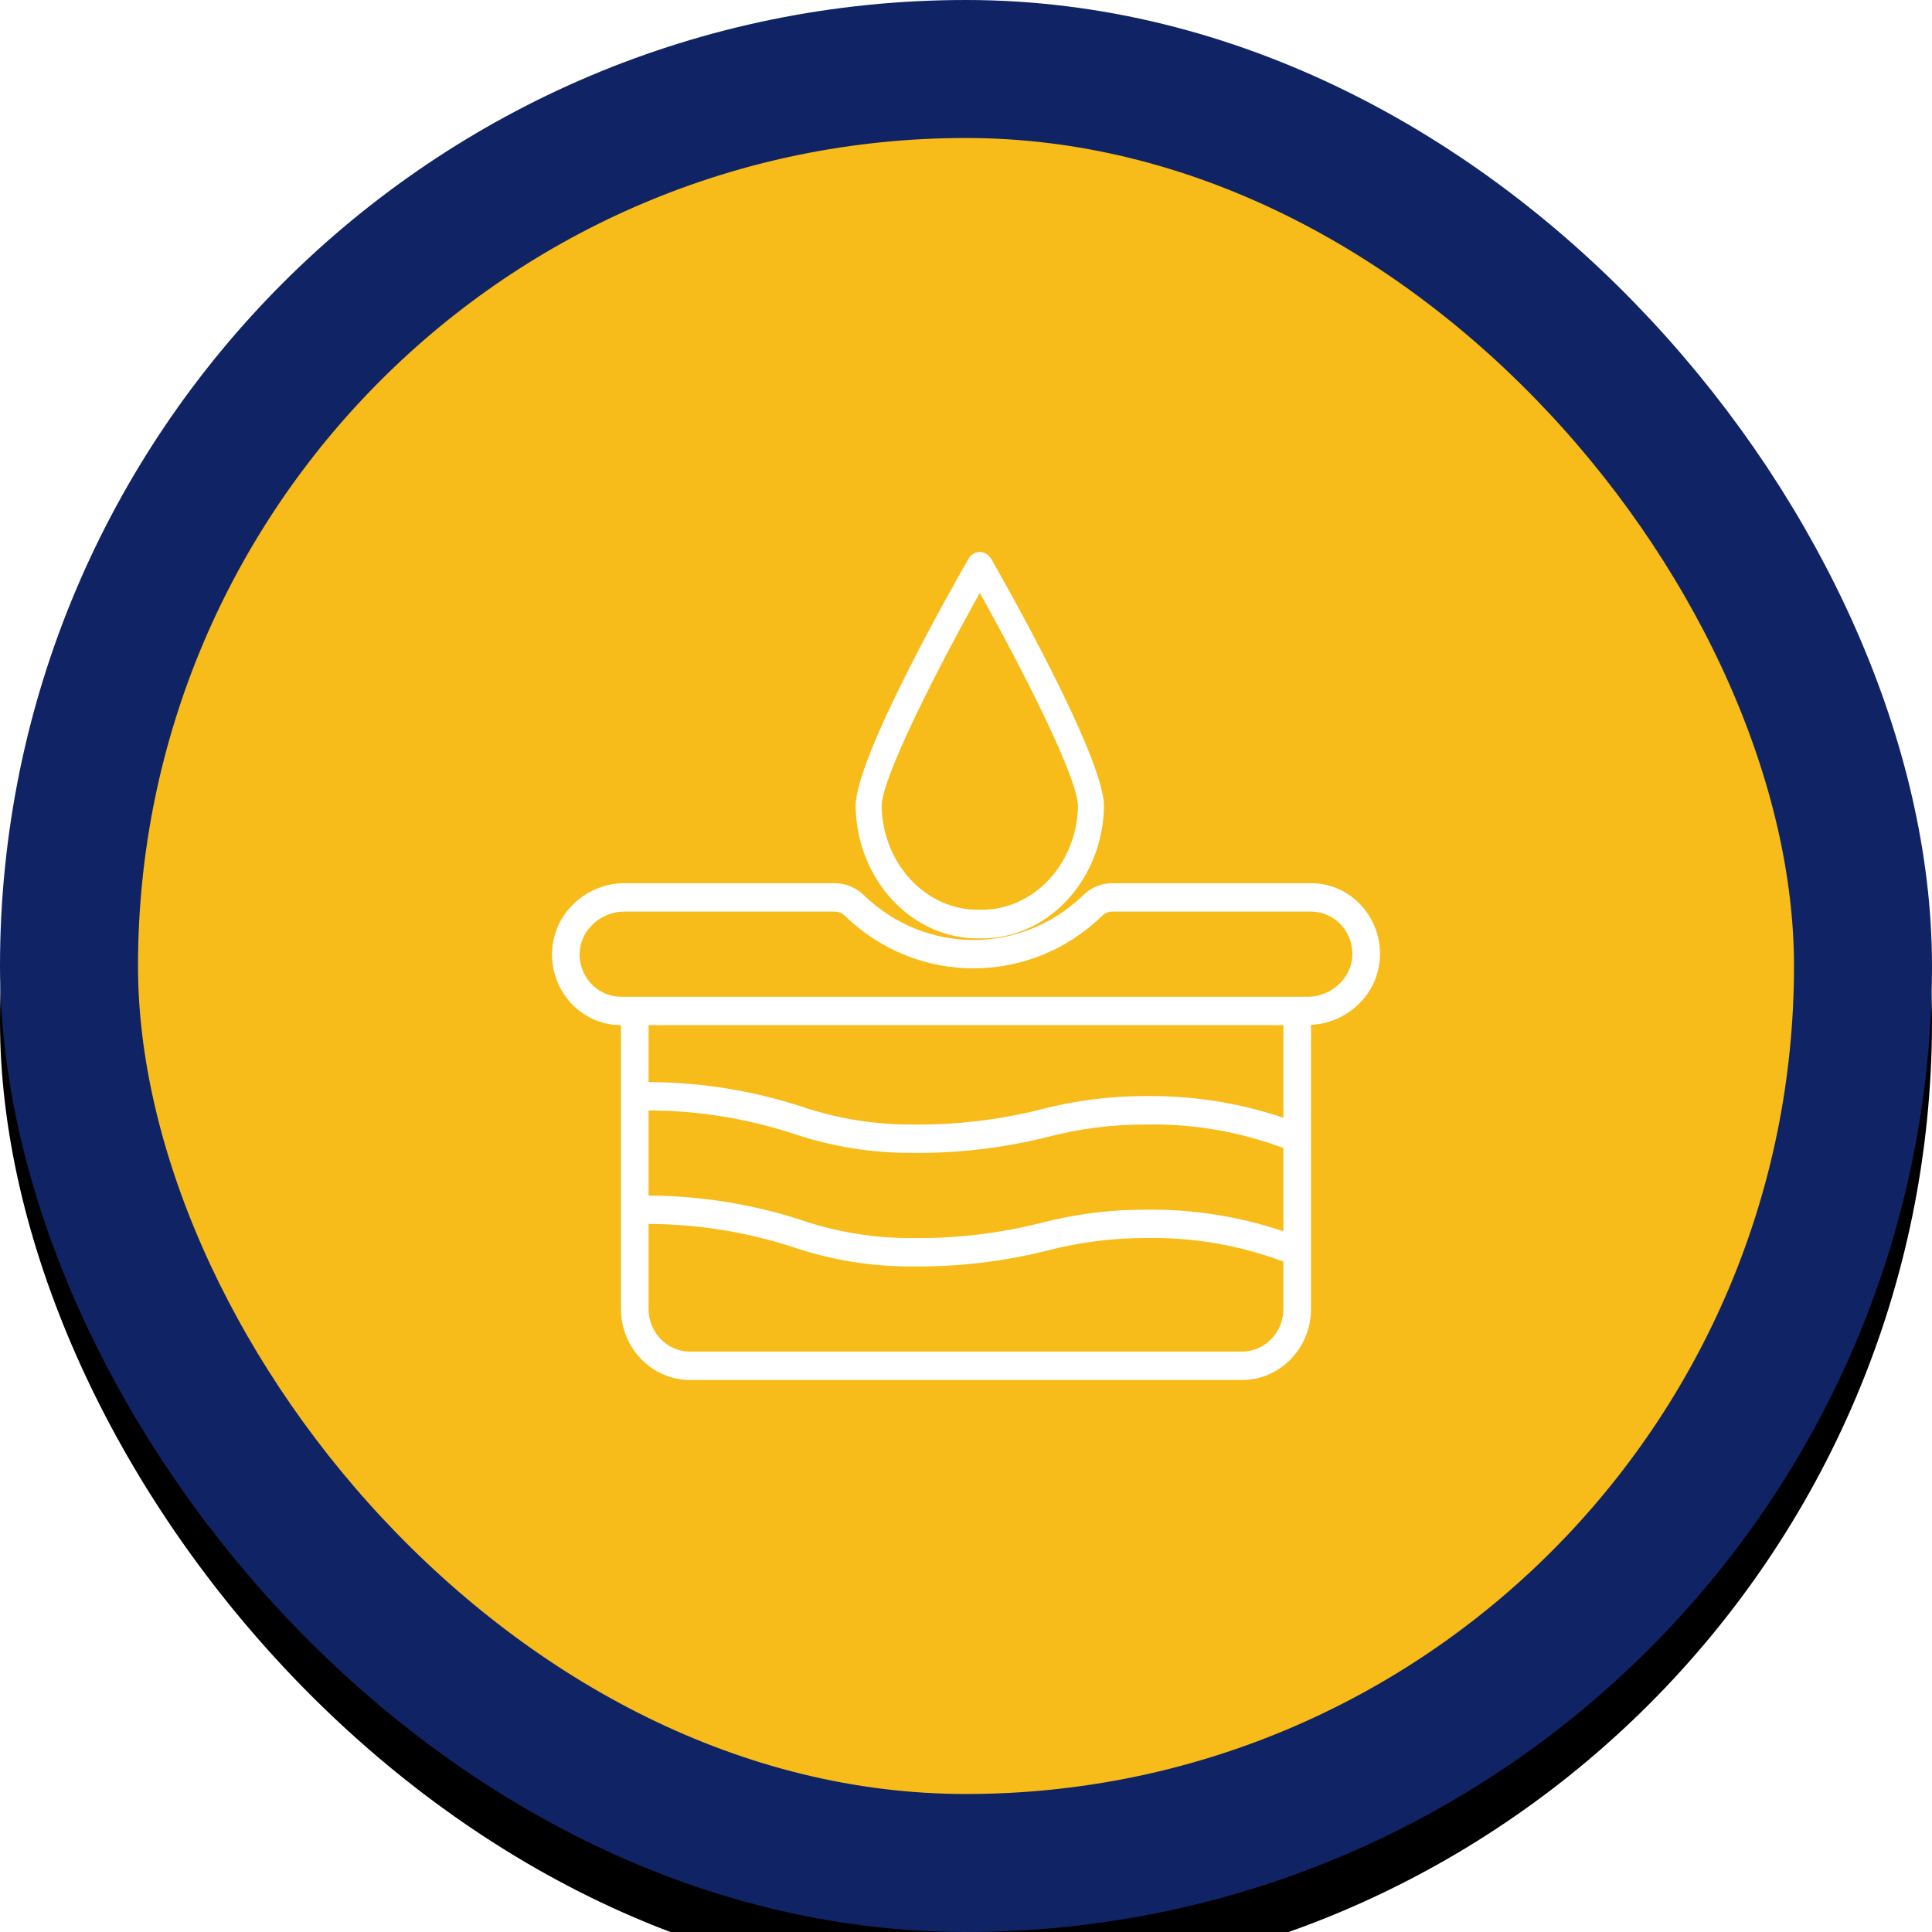 <?xml version="1.0" encoding="UTF-8"?>
<svg width="70px" height="70px" viewBox="0 0 70 70" version="1.1" xmlns="http://www.w3.org/2000/svg" xmlns:xlink="http://www.w3.org/1999/xlink">
    <title>soggy ground copy 6</title>
    <defs>
        <rect id="path-1" x="0" y="0" width="70" height="70" rx="35"></rect>
        <filter x="-10.0%" y="-7.1%" width="120.0%" height="120.0%" filterUnits="objectBoundingBox" id="filter-2">
            <feOffset dx="0" dy="2" in="SourceAlpha" result="shadowOffsetOuter1"></feOffset>
            <feGaussianBlur stdDeviation="2" in="shadowOffsetOuter1" result="shadowBlurOuter1"></feGaussianBlur>
            <feComposite in="shadowBlurOuter1" in2="SourceAlpha" operator="out" result="shadowBlurOuter1"></feComposite>
            <feColorMatrix values="0 0 0 0 0   0 0 0 0 0   0 0 0 0 0  0 0 0 0.5 0" type="matrix" in="shadowBlurOuter1"></feColorMatrix>
        </filter>
    </defs>
    <g id="soggy-ground-copy-6" stroke="none" stroke-width="1" fill="none" fill-rule="evenodd">
        <g id="Group-2">
            <g id="Rectangle">
                <use fill="black" fill-opacity="1" filter="url(#filter-2)" xlink:href="#path-1"></use>
                <rect stroke="#0F2365" stroke-width="5" stroke-linejoin="square" fill="#F7BC19" fill-rule="evenodd" x="2.5" y="2.5" width="65" height="65" rx="32.5"></rect>
            </g>
            <g id="terrain-(1)" transform="translate(35, 35) scale(-1, 1) translate(-35, -35) translate(20, 20)" fill="#FFFFFF" fill-rule="nonzero">
                <path d="M14.5,13.999 C16.941,14.042 18.954,11.901 19,9.213 C19,7.461 15.583,1.419 14.898,0.226 C14.806,0.084 14.658,0 14.5,0 C14.342,0 14.193,0.084 14.101,0.226 C13.682,0.957 10,7.424 10,9.213 C10.046,11.901 12.058,14.042 14.5,13.999 Z M14.5,1.484 C16.018,4.195 18.057,8.185 18.057,9.213 C18.012,11.328 16.421,13.004 14.5,12.961 C12.579,13.004 10.988,11.328 10.943,9.213 C10.943,8.185 12.982,4.195 14.5,1.484 Z" id="Shape"></path>
                <path d="M29.314,12.851 C28.811,12.31 28.116,12.002 27.388,12 L19.741,12 C19.348,12.004 18.971,12.164 18.689,12.446 C16.461,14.594 12.995,14.594 10.766,12.447 C10.485,12.164 10.107,12.004 9.714,12 L2.5,12 C1.165,11.998 0.065,13.077 0.002,14.448 C-0.027,15.133 0.221,15.801 0.686,16.292 C1.163,16.801 1.813,17.102 2.5,17.131 L2.5,27.429 C2.501,28.848 3.62,29.998 5,30 L25,30 C26.38,29.998 27.499,28.848 27.501,27.429 L27.501,17.143 C28.835,17.144 29.935,16.066 29.998,14.694 C30.027,14.009 29.779,13.342 29.314,12.851 Z M26.501,27.428 C26.5,28.28 25.828,28.97 25,28.971 L5,28.971 C4.172,28.97 3.5,28.28 3.5,27.428 L3.5,25.71 C5.101,25.111 6.796,24.822 8.5,24.857 C9.699,24.855 10.893,25.007 12.055,25.311 C13.673,25.715 15.335,25.908 17,25.886 C18.45,25.888 19.89,25.652 21.267,25.186 C22.96,24.634 24.725,24.352 26.501,24.347 L26.501,27.428 L26.501,27.428 Z M26.501,23.319 C24.631,23.325 22.773,23.621 20.989,24.198 C19.703,24.637 18.356,24.86 17,24.857 C15.408,24.881 13.82,24.696 12.274,24.307 C11.04,23.986 9.772,23.825 8.5,23.829 C6.802,23.804 5.113,24.069 3.5,24.613 L3.5,21.596 C5.101,20.997 6.796,20.708 8.5,20.743 C9.699,20.741 10.893,20.893 12.055,21.196 C13.673,21.601 15.335,21.794 17,21.771 C18.45,21.774 19.89,21.538 21.267,21.072 C22.96,20.52 24.725,20.237 26.501,20.233 L26.501,23.319 L26.501,23.319 Z M26.501,19.205 C24.631,19.211 22.773,19.507 20.989,20.083 C19.703,20.523 18.356,20.746 17,20.743 C15.408,20.767 13.82,20.582 12.274,20.193 C11.04,19.871 9.772,19.711 8.5,19.714 C6.802,19.69 5.113,19.955 3.5,20.499 L3.5,17.143 L26.501,17.143 L26.501,19.205 L26.501,19.205 Z M28.999,14.645 L28.999,14.645 C28.962,15.468 28.302,16.116 27.501,16.114 L2.612,16.114 C2.158,16.112 1.724,15.92 1.41,15.582 C1.134,15.294 0.986,14.901 1.001,14.497 C1.02,14.116 1.174,13.754 1.435,13.482 C1.718,13.192 2.1,13.029 2.499,13.029 L9.714,13.029 C9.851,13.033 9.981,13.092 10.077,13.192 C12.692,15.717 16.764,15.717 19.378,13.192 C19.474,13.092 19.604,13.033 19.741,13.029 L27.388,13.029 C27.842,13.031 28.276,13.223 28.59,13.561 C28.866,13.849 29.014,14.241 28.999,14.645 Z" id="Shape"></path>
            </g>
        </g>
    </g>
</svg>